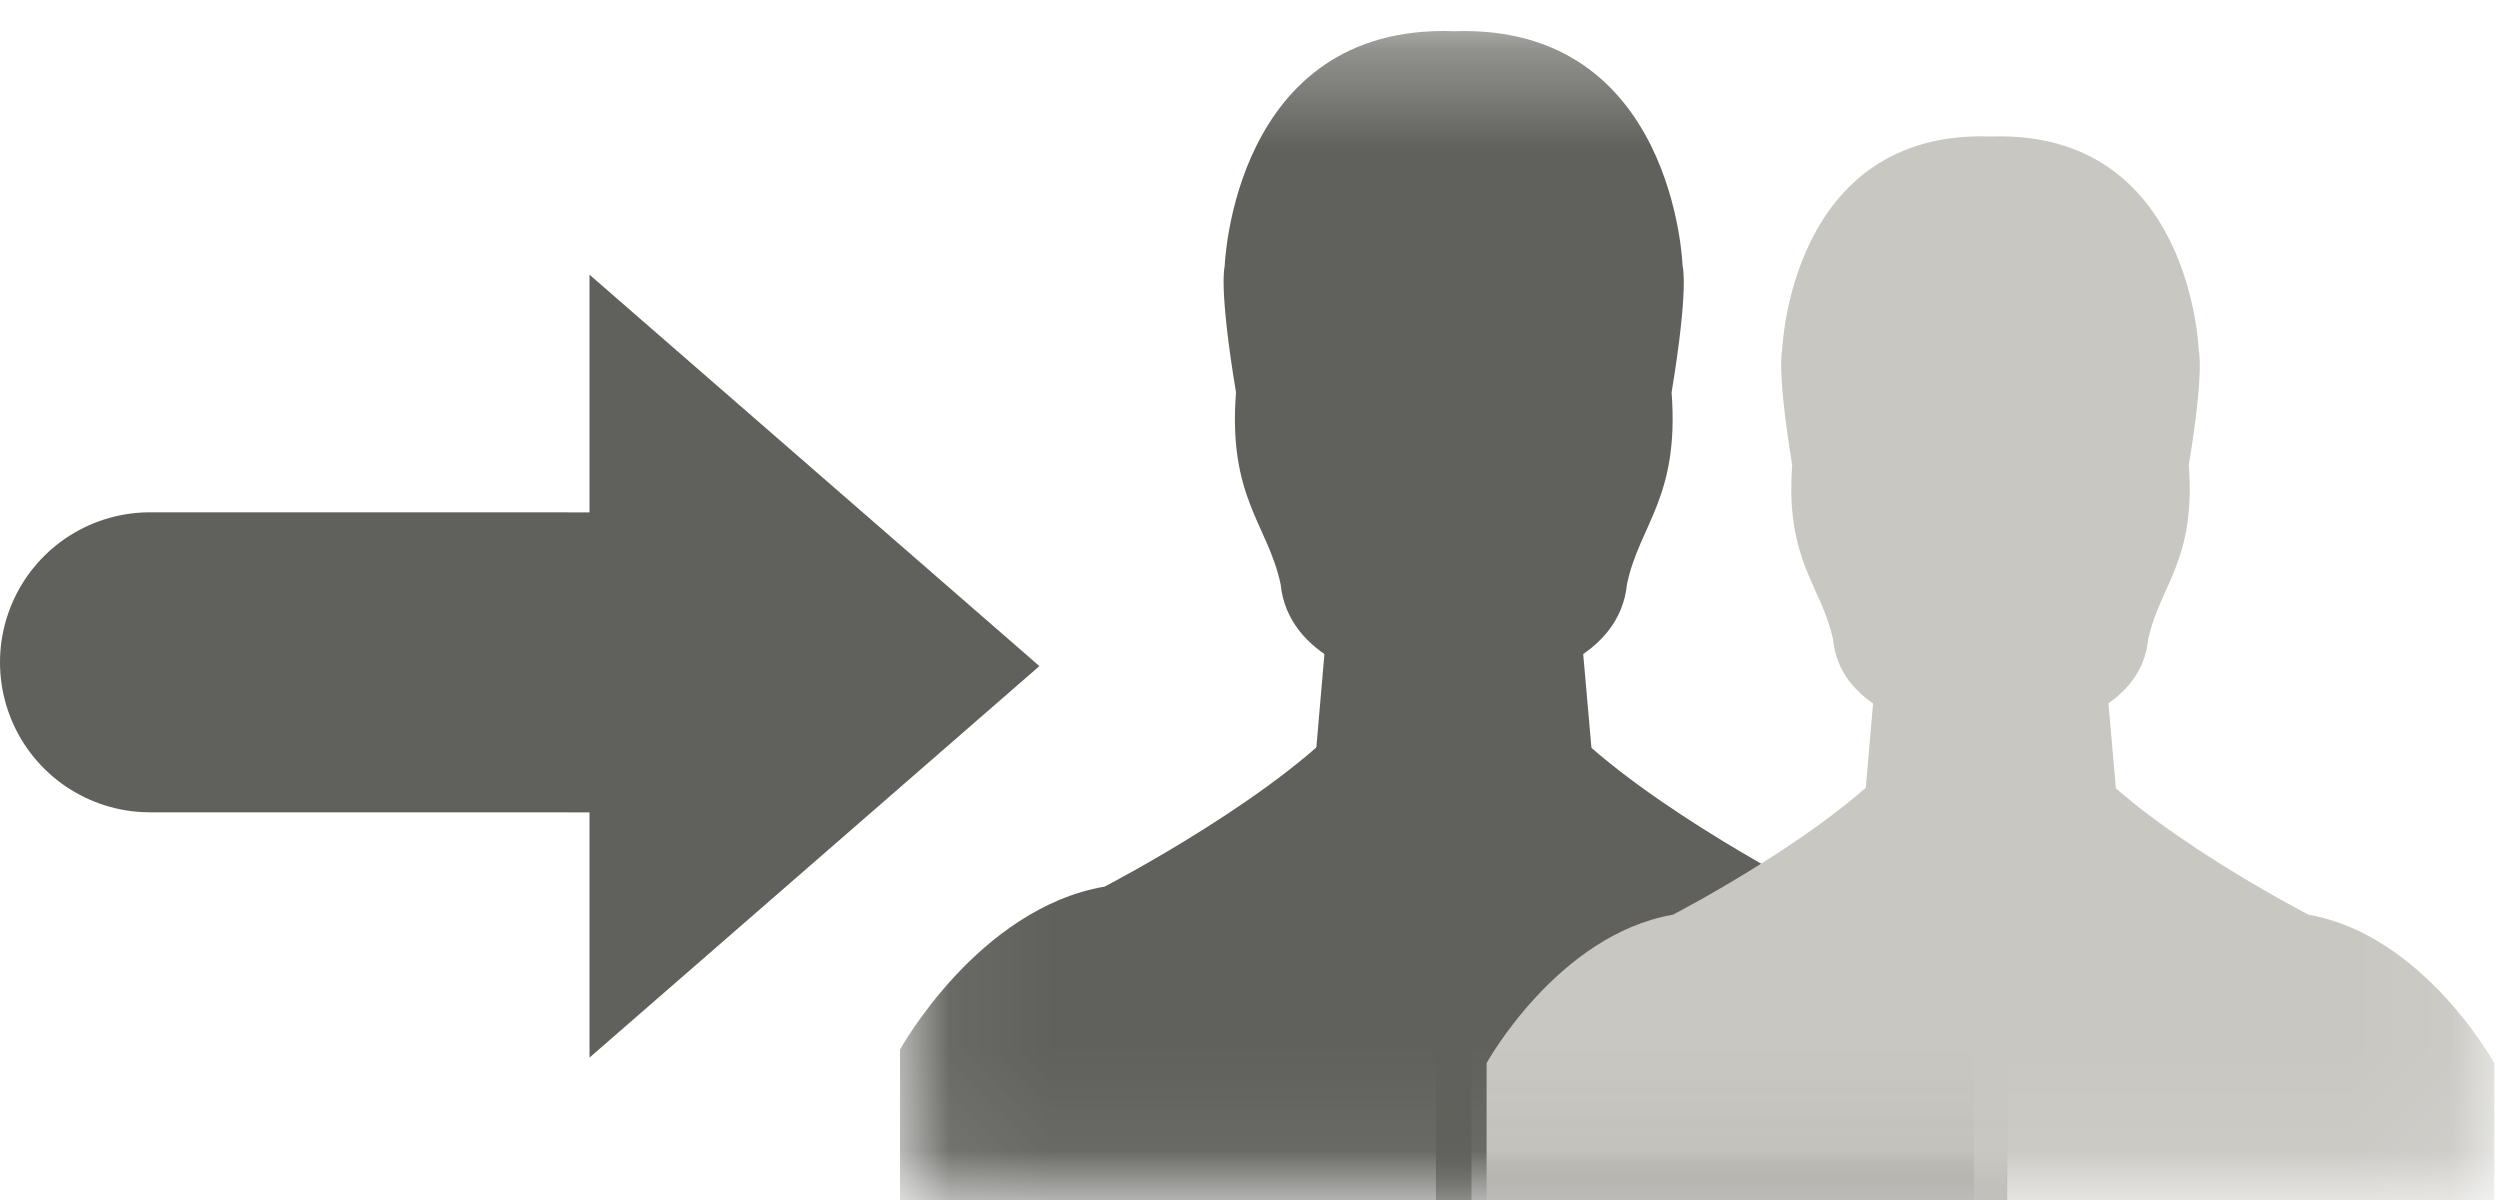 <?xml version="1.0" encoding="UTF-8" standalone="no"?>
<svg width="25px" height="12px" viewBox="0 0 25 12" version="1.1" xmlns="http://www.w3.org/2000/svg" xmlns:xlink="http://www.w3.org/1999/xlink" xmlns:sketch="http://www.bohemiancoding.com/sketch/ns">
    <!-- Generator: Sketch 3.1.1 (8761) - http://www.bohemiancoding.com/sketch -->
    <title>channels-following</title>
    <desc>Created with Sketch.</desc>
    <defs>
        <path id="path-1" d="M0.06,0.31 L15.943,0.31 L15.943,11.94 L0.06,11.94"></path>
    </defs>
    <g id="Page-1" stroke="none" stroke-width="1" fill="none" fill-rule="evenodd" sketch:type="MSPage">
        <g id="Desktop-HD" sketch:type="MSArtboardGroup" transform="translate(-388, -105)">
            <g id="channels-following" sketch:type="MSLayerGroup" transform="translate(390, 105)">
                <g id="Group-8" transform="translate(7, 0)">
                    <mask id="mask-2" sketch:name="Clip 2" fill="white">
                        <use xlink:href="#path-1"></use>
                    </mask>
                    <g id="Clip-2"></g>
                    <path d="M0,12 L0,10.496 C0,10.496 0.778,9.085 2.046,8.866 C2.046,8.866 3.865,7.926 4.578,7.057 C4.578,7.057 5.65,6.477 5.715,8.034 L5.715,12 L0,12" id="Fill-1" fill="#60605C" sketch:type="MSShapeGroup" mask="url(#mask-2)"></path>
                    <path d="M11.072,12 L11.072,10.496 C11.072,10.496 10.297,9.085 9.029,8.866 C9.029,8.866 7.209,7.926 6.495,7.057 C6.495,7.057 5.424,6.477 5.359,8.034 L5.359,12 L11.072,12" id="Fill-3" fill="#60605C" sketch:type="MSShapeGroup" mask="url(#mask-2)"></path>
                    <path d="M4.12,7.975 L4.329,5.563 L6.746,5.563 L6.955,7.94 L4.12,7.975" id="Fill-4" fill="#60605C" sketch:type="MSShapeGroup" mask="url(#mask-2)"></path>
                    <path d="M7.826,2.661 C7.826,2.661 7.748,0.239 5.543,0.312 C3.329,0.232 3.247,2.661 3.247,2.661 C3.247,2.661 3.184,2.863 3.36,3.923 C3.279,4.979 3.678,5.242 3.806,5.841 C3.88,6.568 4.718,6.819 5.281,6.906 L5.281,6.953 C5.281,6.953 5.385,6.952 5.542,6.937 C5.693,6.952 5.793,6.952 5.793,6.952 L5.793,6.906 C6.356,6.82 7.197,6.569 7.27,5.841 C7.396,5.243 7.795,4.979 7.716,3.924 C7.891,2.863 7.826,2.661 7.826,2.661" id="Fill-5" fill="#60605C" sketch:type="MSShapeGroup" mask="url(#mask-2)"></path>
                    <path d="M5.866,12 L5.866,10.631 C5.866,10.631 6.575,9.348 7.729,9.147 C7.729,9.147 9.382,8.293 10.031,7.5 C10.031,7.5 11.01,6.975 11.068,8.39 L11.068,12 L5.866,12" id="Fill-6" fill="#C8C7C2" sketch:type="MSShapeGroup" mask="url(#mask-2)"></path>
                    <path d="M15.943,12 L15.943,10.631 C15.943,10.631 15.235,9.348 14.085,9.147 C14.085,9.147 12.428,8.293 11.779,7.5 C11.779,7.5 10.803,6.975 10.74,8.39 L10.74,12 L15.943,12" id="Fill-7" fill="#C8C7C2" sketch:type="MSShapeGroup" mask="url(#mask-2)"></path>
                </g>
                <path d="M16.618,8.338 L16.808,6.144 L19.006,6.144 L19.196,8.305 L16.618,8.338" id="Fill-9" fill="#C8C7C2" sketch:type="MSShapeGroup"></path>
                <path d="M19.987,3.501 C19.987,3.501 19.915,1.298 17.91,1.365 C15.896,1.293 15.822,3.501 15.822,3.501 C15.822,3.501 15.764,3.686 15.922,4.65 C15.852,5.611 16.214,5.852 16.331,6.396 C16.396,7.058 17.159,7.286 17.672,7.363 L17.672,7.407 C17.672,7.407 17.767,7.406 17.909,7.393 C18.047,7.406 18.139,7.406 18.139,7.406 L18.139,7.363 C18.652,7.286 19.414,7.06 19.481,6.397 C19.597,5.852 19.96,5.611 19.888,4.651 C20.047,3.686 19.987,3.501 19.987,3.501" id="Fill-10" fill="#C8C7C2" sketch:type="MSShapeGroup"></path>
                <path d="M-0.5,6.623 L5.694,6.624" id="Stroke-1" stroke="#60605C" stroke-width="3" stroke-linecap="round" stroke-linejoin="round" sketch:type="MSShapeGroup"></path>
                <path d="M3.895,2.747 L8.394,6.661 L3.895,10.576 L3.895,2.747" id="Fill-3" fill="#60605C" sketch:type="MSShapeGroup"></path>
            </g>
        </g>
    </g>
</svg>